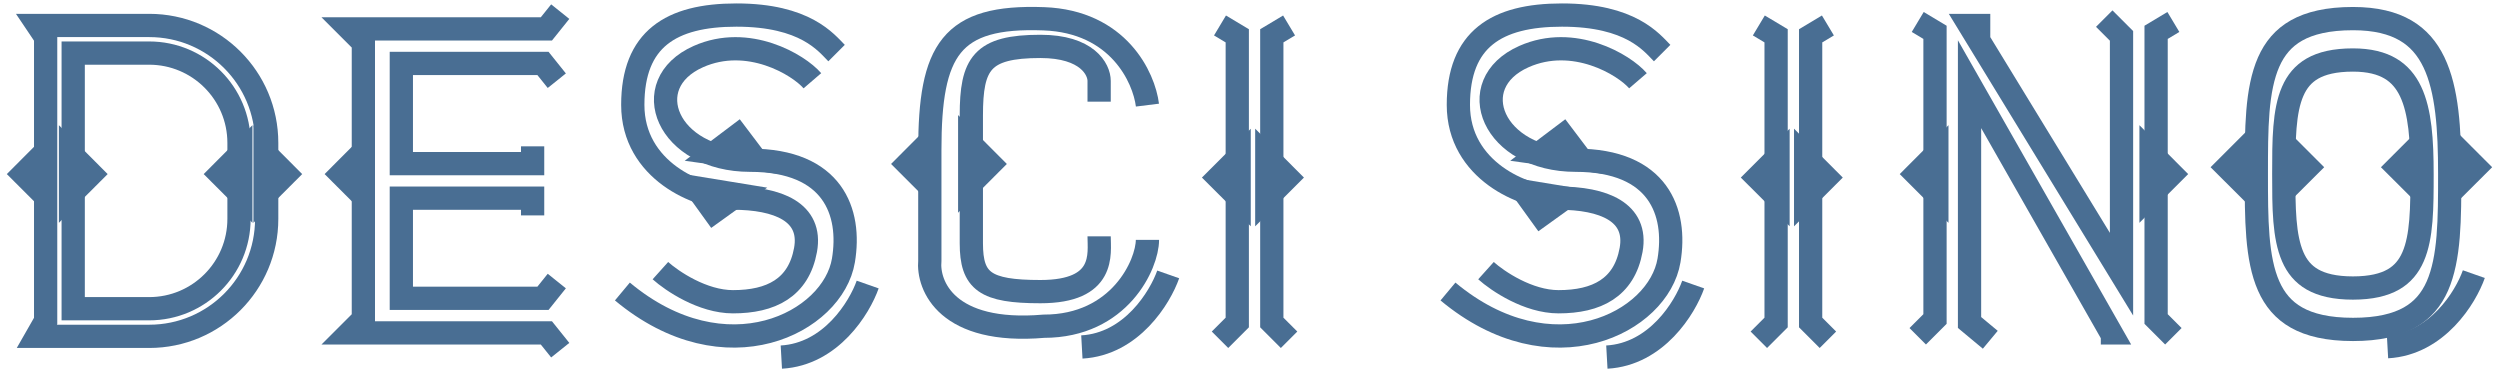 <svg width="215" height="32" viewBox="0 0 215 32" fill="none" xmlns="http://www.w3.org/2000/svg">
<path d="M47.885 6.94L46.695 5.455H34.515V14.07H45.805V12.585" stroke="#496E93" stroke-width="2"/>
<path d="M47.885 24.17L46.695 25.655H34.515V17.04H45.805V18.525" stroke="#496E93" stroke-width="2"/>
<path d="M48.18 1L46.99 2.485H30.06L31.25 3.675V27.44L30.06 28.63H46.99L48.18 30.115" stroke="#496E93" stroke-width="2"/>
<path d="M104.92 2.19L106.405 3.08V27.735L104.92 29.22" stroke="#496E93" stroke-width="2"/>
<path d="M110.86 2.19L109.375 3.08V27.735L110.86 29.22" stroke="#496E93" stroke-width="2"/>
<path d="M151.26 2.19L152.745 3.08V27.735L151.26 29.22" stroke="#496E93" stroke-width="2"/>
<path d="M157.2 2.19L155.715 3.08V27.735L157.2 29.22" stroke="#496E93" stroke-width="2"/>
<path d="M164.925 1.89L166.41 2.78V27.435L164.925 28.92" stroke="#496E93" stroke-width="2"/>
<path d="M171.165 29.22L169.38 27.735V7.24L181.56 28.63H180.67M171.165 2.19H169.38L182.45 23.58V3.085L180.965 1.6" stroke="#496E93" stroke-width="2"/>
<path d="M186.91 1.89L185.425 2.78V27.435L186.91 28.92" stroke="#496E93" stroke-width="2"/>
<path d="M3.25 2.19H12.835C18.415 2.19 22.935 6.71 22.935 12.29V18.825C22.935 24.405 18.415 28.925 12.835 28.925H3.33H3.165L3.845 27.735L3.925 27.6V27.44V3.375V3.195L3.825 3.045L3.25 2.19Z" stroke="#496E93" stroke-width="2"/>
<path d="M6.295 4.565H12.83C17.095 4.565 20.555 8.025 20.555 12.29V18.825C20.555 23.09 17.095 26.55 12.83 26.55H6.295V4.565Z" stroke="#496E93" stroke-width="2"/>
<path d="M74.62 24.47C73.925 26.45 71.47 30.47 67.195 30.71" stroke="#496E93" stroke-width="2"/>
<path d="M71.945 4.565C71.055 3.675 69.27 1.295 63.33 1.295C57.685 1.295 54.42 3.375 54.42 9.02C54.42 14.665 60.065 17.04 63.035 17.04C66.895 17.04 69.87 18.23 69.275 21.495C68.68 24.765 66.305 25.95 63.035 25.95C60.42 25.95 57.785 24.165 56.795 23.275" stroke="#496E93" stroke-width="2"/>
<path d="M69.865 6.945C68.675 5.56 64.34 2.965 60.06 4.865C54.715 7.24 57.385 13.775 64.515 13.78C71.645 13.78 73.23 18.235 72.535 22.395C71.645 27.74 62.435 32.495 53.525 25.07" stroke="#496E93" stroke-width="2"/>
<path d="M145.615 24.47C144.92 26.45 142.465 30.47 138.19 30.71" stroke="#496E93" stroke-width="2"/>
<path d="M142.945 4.565C142.055 3.675 140.27 1.295 134.33 1.295C128.685 1.295 125.42 3.375 125.42 9.02C125.42 14.665 131.065 17.04 134.035 17.04C137.895 17.04 140.865 18.23 140.275 21.495C139.68 24.765 137.305 25.95 134.035 25.95C131.42 25.95 128.785 24.165 127.795 23.275" stroke="#496E93" stroke-width="2"/>
<path d="M140.865 6.945C139.675 5.56 135.34 2.965 131.06 4.865C125.715 7.24 128.385 13.775 135.515 13.78C142.645 13.78 144.23 18.235 143.535 22.395C142.645 27.74 133.435 32.495 124.525 25.07" stroke="#496E93" stroke-width="2"/>
<path d="M132.525 18.495L131.05 16.45L134.57 17.025L132.525 18.495Z" fill="#0C8DCF" stroke="#496E93" stroke-width="2" stroke-miterlimit="10"/>
<path d="M94.525 8.745V6.96C94.525 5.97 93.515 3.99 89.475 3.99C84.425 3.99 83.535 5.475 83.535 9.93C83.535 13.495 83.535 18.345 83.535 20.92C83.535 24.19 84.715 25.08 89.475 25.08C95.12 25.08 94.525 21.81 94.525 20.325" stroke="#496E93" stroke-width="2"/>
<path d="M100.465 23.6C99.77 25.58 97.315 29.6 93.04 29.84" stroke="#496E93" stroke-width="2"/>
<path d="M98.68 9.04C98.385 6.665 96.185 1.85 89.77 1.615C81.75 1.315 79.965 4.29 79.965 12.905C79.965 16.705 79.965 20.825 79.965 22.41C79.765 24.59 81.45 28.765 89.77 28.055C96.305 28.055 98.68 22.705 98.68 20.63" stroke="#496E93" stroke-width="2"/>
<path d="M208.295 14.965C208.295 16.405 208.295 17.75 208.195 18.965C208.095 20.18 207.9 21.225 207.525 22.08C207.16 22.92 206.625 23.575 205.835 24.03C205.035 24.49 203.92 24.77 202.35 24.77C200.785 24.77 199.67 24.49 198.865 24.03C198.075 23.575 197.54 22.925 197.175 22.08C196.805 21.225 196.605 20.18 196.505 18.965C196.405 17.75 196.405 16.41 196.405 14.965C196.405 13.52 196.405 12.18 196.505 10.965C196.605 9.75 196.8 8.705 197.175 7.85C197.54 7.01 198.075 6.355 198.865 5.9C199.665 5.44 200.78 5.16 202.35 5.16C203.76 5.16 204.8 5.435 205.575 5.895C206.345 6.35 206.905 7.015 207.31 7.865C208.14 9.61 208.295 12.08 208.295 14.965Z" stroke="#496E93" stroke-width="2"/>
<path d="M210.675 14.965C210.675 16.9 210.675 18.71 210.54 20.35C210.405 21.99 210.13 23.42 209.615 24.595C209.1 25.76 208.345 26.675 207.22 27.31C206.085 27.95 204.525 28.33 202.36 28.33C200.195 28.33 198.635 27.95 197.5 27.31C196.375 26.675 195.62 25.76 195.105 24.595C194.585 23.42 194.315 21.99 194.18 20.35C194.045 18.71 194.045 16.9 194.045 14.965C194.045 13.03 194.045 11.22 194.18 9.58C194.315 7.94 194.59 6.51 195.105 5.335C195.62 4.17 196.375 3.255 197.5 2.62C198.635 1.98 200.195 1.6 202.36 1.6C204.31 1.6 205.77 1.975 206.87 2.615C207.965 3.25 208.75 4.175 209.315 5.35C210.46 7.735 210.675 11.095 210.675 14.965Z" stroke="#496E93" stroke-width="2"/>
<path d="M212.75 23.575C212.055 25.555 209.6 29.575 205.325 29.815" stroke="#496E93" stroke-width="2"/>
<path d="M29.33 14.97L31.11 13.185V16.75L29.33 14.97Z" fill="#4191CF" stroke="#496E93" stroke-width="2" stroke-miterlimit="10"/>
<path d="M104.78 15.27L106.565 13.485V17.05L104.78 15.27Z" fill="#4191CF" stroke="#496E93" stroke-width="2" stroke-miterlimit="10"/>
<path d="M110.725 15.27L108.945 13.485V17.05L110.725 15.27Z" fill="#4191CF" stroke="#496E93" stroke-width="2" stroke-miterlimit="10"/>
<path d="M151.125 15.27L152.91 13.485V17.05L151.125 15.27Z" fill="#4191CF" stroke="#496E93" stroke-width="2" stroke-miterlimit="10"/>
<path d="M157.065 15.27L155.285 13.485V17.05L157.065 15.27Z" fill="#4191CF" stroke="#496E93" stroke-width="2" stroke-miterlimit="10"/>
<path d="M164.79 14.97L166.57 13.185V16.75L164.79 14.97Z" fill="#4191CF" stroke="#496E93" stroke-width="2" stroke-miterlimit="10"/>
<path d="M186.77 14.97L184.99 13.185V16.75L186.77 14.97Z" fill="#4191CF" stroke="#496E93" stroke-width="2" stroke-miterlimit="10"/>
<path d="M2 14.97L3.78 13.185V16.75L2 14.97Z" fill="#4191CF" stroke="#496E93" stroke-width="2" stroke-miterlimit="10"/>
<path d="M7.845 14.97L6.065 13.185V16.75L7.845 14.97Z" fill="#4191CF" stroke="#496E93" stroke-width="2" stroke-miterlimit="10"/>
<path d="M24.575 14.97L22.795 13.185V16.75L24.575 14.97Z" fill="#4191CF" stroke="#496E93" stroke-width="2" stroke-miterlimit="10"/>
<path d="M18.93 14.97L20.71 13.185V16.75L18.93 14.97Z" fill="#4191CF" stroke="#496E93" stroke-width="2" stroke-miterlimit="10"/>
<path d="M63.425 11.655L64.945 13.665L61.415 13.17L63.425 11.655Z" fill="#4191CF" stroke="#496E93" stroke-width="2" stroke-miterlimit="10"/>
<path d="M61.39 18.205L59.915 16.16L63.435 16.735L61.39 18.205Z" fill="#4191CF" stroke="#496E93" stroke-width="2" stroke-miterlimit="10"/>
<path d="M134.42 11.655L135.94 13.665L132.41 13.17L134.42 11.655Z" fill="#4191CF" stroke="#496E93" stroke-width="2" stroke-miterlimit="10"/>
<path d="M78.045 14.1L79.825 12.315V15.88L78.045 14.1Z" fill="#4191CF" stroke="#496E93" stroke-width="2" stroke-miterlimit="10"/>
<path d="M85.175 14.1L83.395 12.315V15.88L85.175 14.1Z" fill="#4191CF" stroke="#496E93" stroke-width="2" stroke-miterlimit="10"/>
<path d="M198.465 14.38L196.68 12.595V16.16L198.465 14.38Z" fill="#4191CF" stroke="#496E93" stroke-width="2" stroke-miterlimit="10"/>
<path d="M212.91 14.38L211.125 12.595V16.16L212.91 14.38Z" fill="#4191CF" stroke="#496E93" stroke-width="2" stroke-miterlimit="10"/>
<path d="M206.175 14.38L207.96 12.595V16.16L206.175 14.38Z" fill="#4191CF" stroke="#496E93" stroke-width="2" stroke-miterlimit="10"/>
<path d="M191.525 14.38L193.31 12.595V16.16L191.525 14.38Z" fill="#4191CF" stroke="#496E93" stroke-width="2" stroke-miterlimit="10"/>
</svg>

